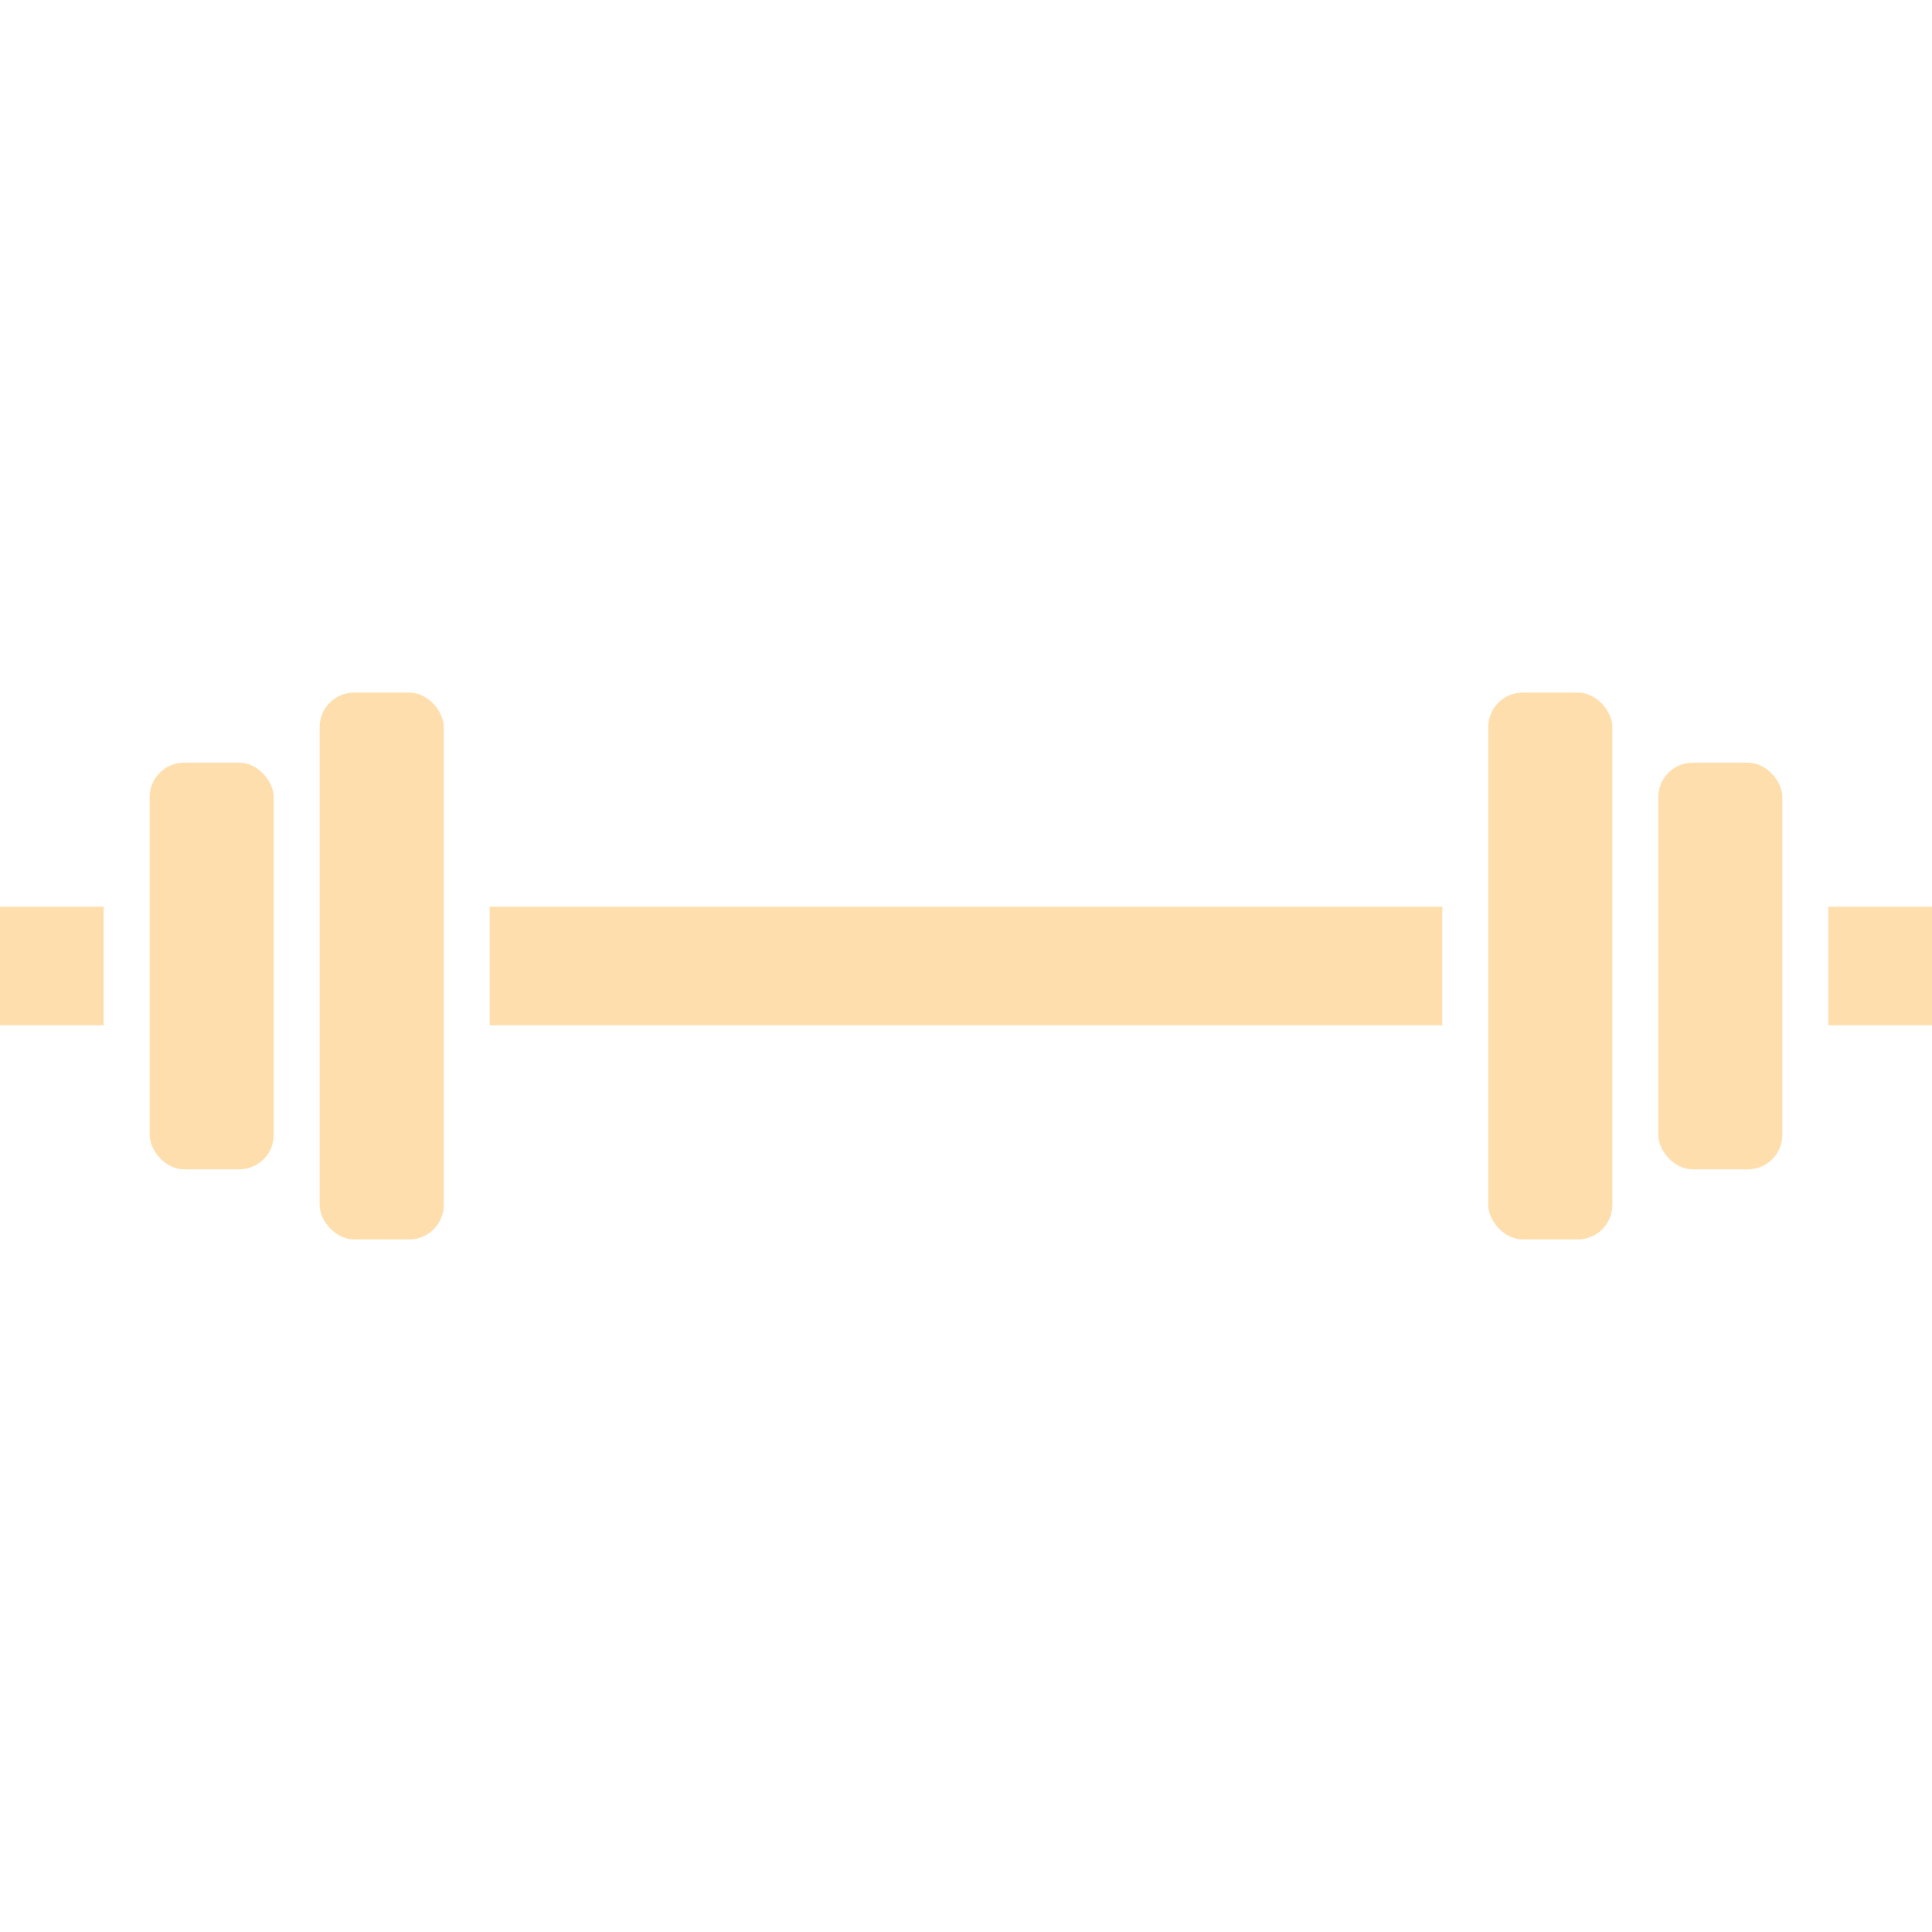 <?xml version="1.0" encoding="utf-8"?>
<svg viewBox="0 0 500 500" xmlns="http://www.w3.org/2000/svg" xmlns:bx="https://boxy-svg.com">
  <defs>
    <linearGradient id="color-0" gradientUnits="userSpaceOnUse" bx:pinned="true">
      <stop style="stop-color: rgb(255, 222, 173)"/>
    </linearGradient>
  </defs>
  <rect x="126.73" y="234.659" width="246.54" height="30.682" style="stroke: rgb(0, 0, 0); fill: rgb(255, 222, 173); stroke-width: 0px;"/>
  <rect x="473.164" y="234.659" width="26.836" height="30.682" style="stroke: rgb(0, 0, 0); fill: url('#color-0'); stroke-width: 0px;"/>
  <rect y="234.659" width="26.836" height="30.682" style="stroke: rgb(0, 0, 0); fill: url('#color-0'); stroke-width: 0px;"/>
  <rect x="38.728" y="197.376" width="32.109" height="105.247" style="stroke: rgb(0, 0, 0); fill: url('#color-0'); stroke-width: 0px;" rx="8.919" ry="8.919"/>
  <rect x="429.163" y="197.376" width="32.109" height="105.247" style="stroke: rgb(0, 0, 0); fill: url('#color-0'); stroke-width: 0px;" rx="8.919" ry="8.919"/>
  <rect x="82.729" y="179.241" width="32.109" height="141.519" style="stroke: rgb(0, 0, 0); fill: url('#color-0'); stroke-width: 0px;" rx="8.919" ry="8.919"/>
  <rect x="385.162" y="179.241" width="32.109" height="141.519" style="stroke: rgb(0, 0, 0); fill: url('#color-0'); stroke-width: 0px;" rx="8.919" ry="8.919"/>
</svg>